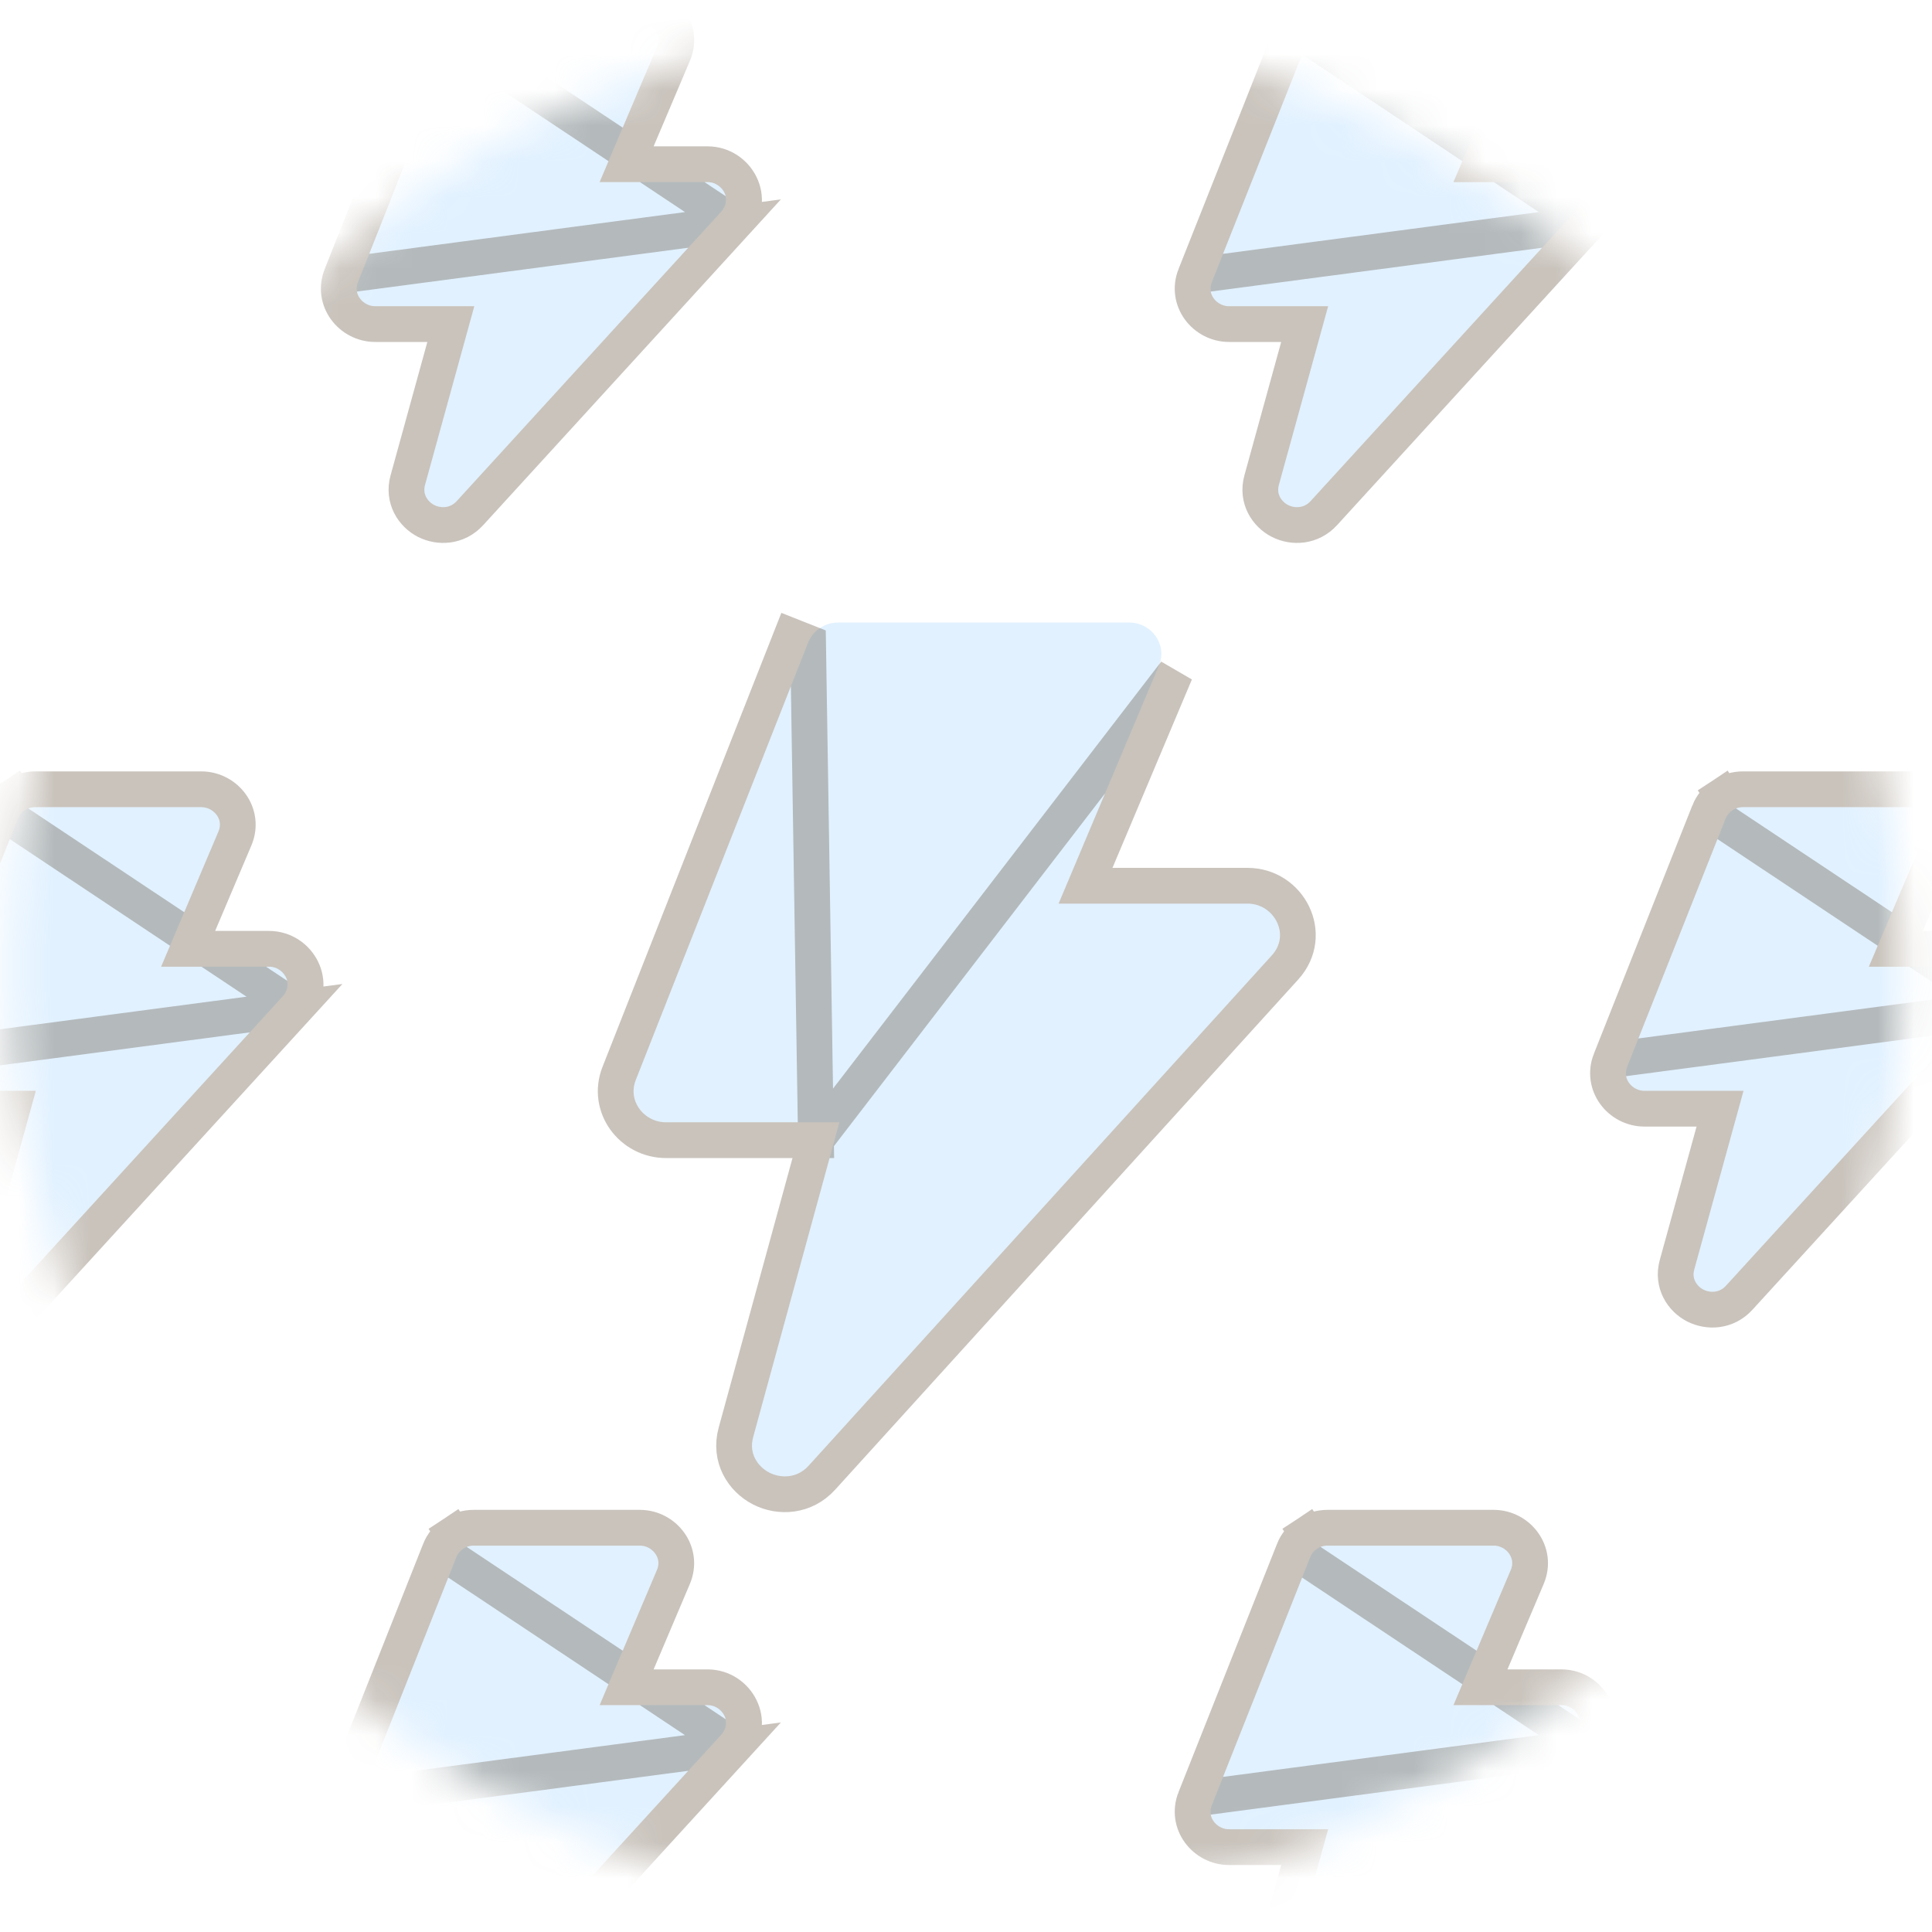 <svg width="54" height="54" viewBox="0 0 54 54" fill="none" xmlns="http://www.w3.org/2000/svg">
  <mask id="mask0_29023_2564" style="mask-type:alpha" maskUnits="userSpaceOnUse" x="0" y="0" width="54" height="54">
    <circle cx="26.741" cy="27.076" r="25.445" fill="#C7FF6E" stroke="#709D27" stroke-width="2"/>
  </mask>
  <g mask="url(#mask0_29023_2564)">
    <path d="M1.002 30.488H-1.768C-2.129 30.488 -2.379 30.14 -2.25 29.816L0.502 22.88C0.539 22.786 0.605 22.705 0.691 22.648C0.777 22.591 0.879 22.561 0.984 22.561H5.627C5.994 22.561 6.243 22.917 6.105 23.243L4.503 27.02H7.519C7.963 27.02 8.199 27.522 7.907 27.842L0.512 35.934C0.152 36.328 -0.514 35.987 -0.375 35.481L1.002 30.488Z" fill="#9CD1FF" fill-opacity="0.3"/>
    <path d="M0.037 22.695C0.037 22.695 0.037 22.695 0.037 22.695C0.113 22.504 0.246 22.343 0.415 22.231L0.691 22.648L0.415 22.231C0.584 22.119 0.782 22.061 0.984 22.061H0.984H5.627C6.32 22.061 6.856 22.754 6.565 23.438C6.565 23.438 6.565 23.438 6.565 23.438L5.258 26.52H7.519C8.355 26.52 8.89 27.508 8.276 28.179L0.037 22.695ZM0.037 22.695L-2.715 29.632L0.037 22.695ZM0.881 36.272L8.276 28.179L-2.715 29.632C-2.985 30.313 -2.451 30.988 -1.768 30.988H0.345L-0.857 35.348C-0.857 35.348 -0.857 35.348 -0.857 35.348C-1 35.869 -0.713 36.303 -0.346 36.49C0.017 36.676 0.527 36.659 0.881 36.272C0.881 36.272 0.881 36.272 0.881 36.272Z" stroke="#4B371F" stroke-opacity="0.3"/>
    <path d="M13.257 8.558H10.488C10.126 8.558 9.877 8.21 10.005 7.886L12.757 0.95C12.794 0.856 12.86 0.775 12.947 0.718C13.033 0.661 13.135 0.63 13.239 0.63H17.883C18.249 0.63 18.499 0.987 18.36 1.313L16.758 5.09H19.774C20.218 5.09 20.455 5.592 20.162 5.912L12.767 14.004C12.408 14.398 11.741 14.057 11.881 13.551L13.257 8.558Z" fill="#9CD1FF" fill-opacity="0.3"/>
    <path d="M12.292 0.765C12.292 0.765 12.292 0.765 12.292 0.765C12.368 0.574 12.501 0.413 12.671 0.301L12.947 0.718L12.671 0.301C12.839 0.189 13.038 0.13 13.239 0.13H13.239H17.883C18.575 0.13 19.111 0.824 18.821 1.508C18.821 1.508 18.821 1.508 18.821 1.508L17.514 4.59H19.774C20.611 4.59 21.145 5.577 20.531 6.249L12.292 0.765ZM12.292 0.765L9.541 7.702L12.292 0.765ZM13.136 14.341L20.531 6.249L9.541 7.702C9.271 8.383 9.804 9.058 10.488 9.058H12.601L11.399 13.418C11.399 13.418 11.399 13.418 11.399 13.418C11.255 13.939 11.543 14.373 11.909 14.56C12.273 14.746 12.782 14.729 13.136 14.341C13.136 14.341 13.136 14.341 13.136 14.341Z" stroke="#4B371F" stroke-opacity="0.3"/>
    <path d="M13.257 51.128H10.488C10.126 51.128 9.877 50.781 10.005 50.456L12.757 43.52C12.794 43.426 12.86 43.345 12.947 43.288C13.033 43.231 13.135 43.201 13.239 43.201H17.883C18.249 43.201 18.499 43.557 18.36 43.883L16.758 47.66H19.774C20.218 47.66 20.455 48.162 20.162 48.482L12.767 56.575C12.408 56.968 11.741 56.627 11.881 56.121L13.257 51.128Z" fill="#9CD1FF" fill-opacity="0.3"/>
    <path d="M12.292 43.336C12.292 43.336 12.292 43.336 12.292 43.335C12.368 43.144 12.501 42.983 12.671 42.871L12.947 43.288L12.671 42.871C12.839 42.759 13.038 42.701 13.239 42.701H13.239H17.883C18.575 42.701 19.111 43.394 18.821 44.078C18.821 44.078 18.821 44.078 18.821 44.078L17.514 47.16H19.774C20.611 47.16 21.145 48.148 20.531 48.819L12.292 43.336ZM12.292 43.336L9.541 50.272L12.292 43.336ZM13.136 56.912L20.531 48.819L9.541 50.272C9.271 50.953 9.804 51.628 10.488 51.628H12.601L11.399 55.988C11.399 55.988 11.399 55.988 11.399 55.988C11.255 56.509 11.543 56.943 11.909 57.13C12.273 57.316 12.782 57.299 13.136 56.912C13.136 56.912 13.136 56.912 13.136 56.912Z" stroke="#4B371F" stroke-opacity="0.3"/>
    <path d="M23.461 31.368H18.615C17.982 31.368 17.546 30.755 17.771 30.184L22.586 17.963C22.651 17.797 22.767 17.655 22.918 17.555C23.068 17.454 23.247 17.4 23.43 17.4H31.556C32.197 17.4 32.634 18.029 32.392 18.603L29.588 25.257H34.867C35.643 25.257 36.057 26.142 35.545 26.706L22.604 40.964C21.975 41.657 20.808 41.056 21.052 40.165L23.461 31.368Z" fill="#9CD1FF" fill-opacity="0.3"/>
    <path d="M22.806 31.868H18.615C17.655 31.868 16.942 30.924 17.306 30.001C17.306 30.001 17.306 30.001 17.306 30.001L22.121 17.779L22.121 17.779L22.586 17.963L22.806 31.868ZM22.806 31.868L20.57 40.033C20.57 40.033 20.57 40.033 20.57 40.033C20.375 40.744 20.759 41.339 21.272 41.603C21.782 41.866 22.486 41.838 22.974 41.3L35.915 27.042C35.915 27.042 35.915 27.042 35.915 27.042C36.742 26.131 36.042 24.757 34.867 24.757H30.341L32.853 18.797L22.806 31.868Z" stroke="#4B371F" stroke-opacity="0.3"/>
    <path d="M37.122 8.558H34.353C33.992 8.558 33.742 8.21 33.871 7.886L36.622 0.95C36.66 0.856 36.726 0.775 36.812 0.718C36.898 0.661 37 0.63 37.105 0.63H41.748C42.114 0.63 42.364 0.987 42.226 1.313L40.623 5.09H43.64C44.083 5.09 44.32 5.592 44.027 5.912L36.632 14.004C36.273 14.398 35.606 14.057 35.746 13.551L37.122 8.558Z" fill="#9CD1FF" fill-opacity="0.3"/>
    <path d="M36.158 0.765C36.158 0.765 36.158 0.765 36.158 0.765C36.233 0.574 36.367 0.413 36.536 0.301L36.812 0.718L36.536 0.301C36.705 0.189 36.903 0.13 37.104 0.13H37.105H41.748C42.44 0.13 42.976 0.824 42.686 1.508C42.686 1.508 42.686 1.508 42.686 1.508L41.379 4.59H43.64C44.476 4.59 45.01 5.577 44.397 6.249L36.158 0.765ZM36.158 0.765L33.406 7.702L36.158 0.765ZM37.002 14.341L44.396 6.249L33.406 7.702C33.136 8.383 33.669 9.058 34.353 9.058H36.466L35.264 13.418C35.264 13.418 35.264 13.418 35.264 13.418C35.12 13.939 35.408 14.373 35.774 14.56C36.138 14.746 36.648 14.729 37.002 14.341C37.002 14.341 37.002 14.341 37.002 14.341Z" stroke="#4B371F" stroke-opacity="0.3"/>
    <path d="M37.122 51.128H34.353C33.992 51.128 33.742 50.781 33.871 50.456L36.622 43.52C36.66 43.426 36.726 43.345 36.812 43.288C36.898 43.231 37 43.201 37.105 43.201H41.748C42.114 43.201 42.364 43.557 42.226 43.883L40.623 47.66H43.64C44.083 47.66 44.32 48.162 44.027 48.482L36.632 56.575C36.273 56.968 35.606 56.627 35.746 56.121L37.122 51.128Z" fill="#9CD1FF" fill-opacity="0.3"/>
    <path d="M36.158 43.336C36.158 43.336 36.158 43.336 36.158 43.335C36.233 43.144 36.367 42.983 36.536 42.871L36.812 43.288L36.536 42.871C36.705 42.759 36.903 42.701 37.104 42.701H37.105H41.748C42.44 42.701 42.976 43.394 42.686 44.078C42.686 44.078 42.686 44.078 42.686 44.078L41.379 47.16H43.64C44.476 47.16 45.01 48.148 44.397 48.819L36.158 43.336ZM36.158 43.336L33.406 50.272L36.158 43.336ZM37.002 56.912L44.396 48.819L33.406 50.272C33.136 50.953 33.669 51.628 34.353 51.628H36.466L35.264 55.988C35.264 55.988 35.264 55.988 35.264 55.988C35.12 56.509 35.408 56.943 35.774 57.13C36.138 57.316 36.648 57.299 37.002 56.912C37.002 56.912 37.002 56.912 37.002 56.912Z" stroke="#4B371F" stroke-opacity="0.3"/>
    <path d="M48.732 30.488H45.963C45.601 30.488 45.352 30.14 45.481 29.816L48.232 22.88C48.27 22.786 48.336 22.705 48.422 22.648C48.508 22.591 48.61 22.561 48.714 22.561H53.358C53.724 22.561 53.974 22.917 53.836 23.243L52.233 27.02H55.249C55.693 27.02 55.93 27.522 55.637 27.842L48.242 35.934C47.883 36.328 47.216 35.987 47.356 35.481L48.732 30.488Z" fill="#9CD1FF" fill-opacity="0.3"/>
    <path d="M47.767 22.695C47.767 22.695 47.767 22.695 47.767 22.695C47.843 22.504 47.976 22.343 48.146 22.231L48.422 22.648L48.146 22.231C48.315 22.119 48.513 22.061 48.714 22.061H48.714H53.358C54.05 22.061 54.586 22.754 54.296 23.438C54.296 23.438 54.296 23.438 54.296 23.438L52.989 26.52H55.249C56.086 26.52 56.62 27.508 56.006 28.179L47.767 22.695ZM47.767 22.695L45.016 29.632L47.767 22.695ZM48.611 36.272L56.006 28.179L45.016 29.632C44.746 30.313 45.279 30.988 45.963 30.988H48.076L46.874 35.348C46.874 35.348 46.874 35.348 46.874 35.348C46.73 35.869 47.018 36.303 47.384 36.49C47.748 36.676 48.258 36.659 48.611 36.272C48.611 36.272 48.611 36.272 48.611 36.272Z" stroke="#4B371F" stroke-opacity="0.3"/>
  </g>
</svg>

